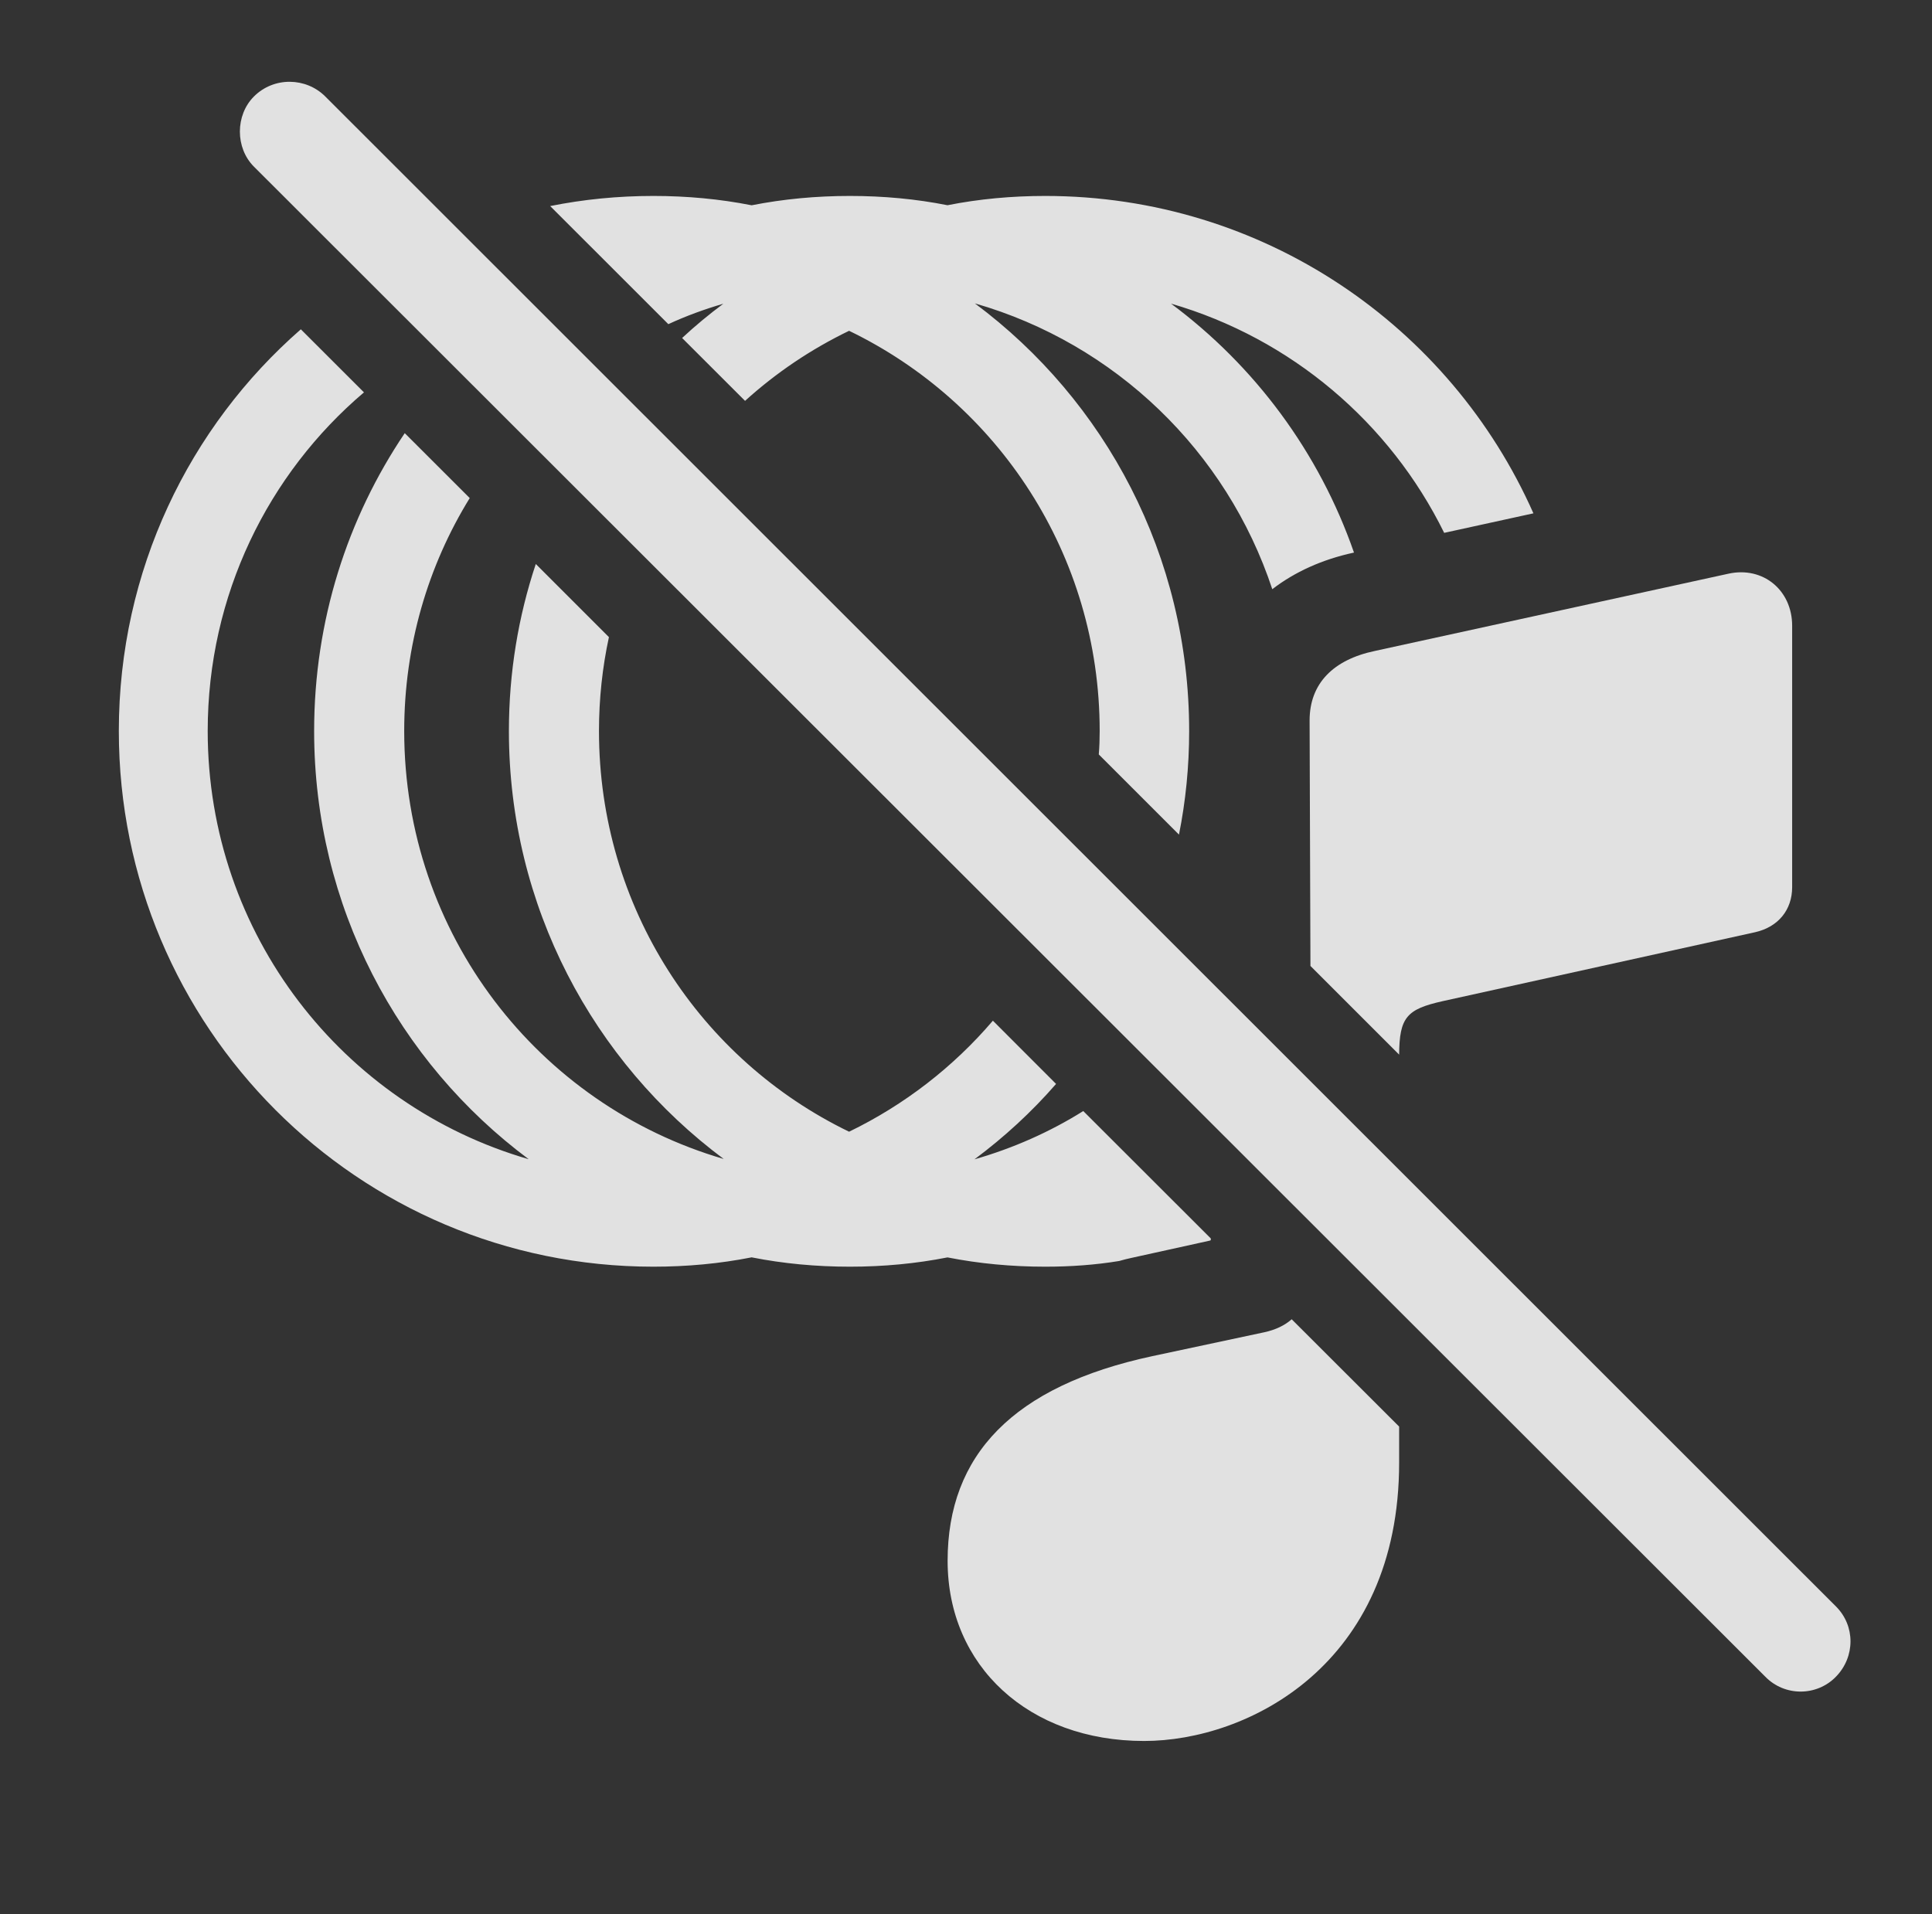 <?xml version="1.0" encoding="UTF-8"?>
<!--Generator: Apple Native CoreSVG 341-->
<!DOCTYPE svg
PUBLIC "-//W3C//DTD SVG 1.1//EN"
       "http://www.w3.org/Graphics/SVG/1.1/DTD/svg11.dtd">
<svg version="1.1" xmlns="http://www.w3.org/2000/svg" xmlns:xlink="http://www.w3.org/1999/xlink" viewBox="0 0 32.258 31.963">
 <rect x="0" y="0" width="32.258" height="31.963" fill="#333333" stroke="none"/>
 <g>
  <rect height="31.963" opacity="0" width="32.258" x="0" y="0"/>
  <path d="M6.077 6.552C4.478 7.91 3.468 9.937 3.468 12.207C3.468 15.603 5.729 18.461 8.827 19.357C6.648 17.734 5.245 15.135 5.245 12.207C5.245 10.363 5.801 8.652 6.758 7.233L7.843 8.317C7.147 9.446 6.749 10.778 6.749 12.207C6.749 15.596 8.988 18.45 12.083 19.353C9.904 17.729 8.497 15.132 8.497 12.207C8.497 11.232 8.654 10.294 8.946 9.418L10.167 10.639C10.058 11.144 10.001 11.668 10.001 12.207C10.001 15.154 11.694 17.696 14.177 18.898C15.101 18.45 15.918 17.817 16.578 17.044L17.633 18.1C17.227 18.567 16.769 18.988 16.271 19.359C16.919 19.173 17.53 18.902 18.087 18.553L20.216 20.68L20.216 20.71L20.199 20.717L18.888 21.006C18.819 21.021 18.75 21.038 18.686 21.057C18.285 21.123 17.872 21.152 17.452 21.152C16.894 21.152 16.348 21.101 15.82 20.997C15.293 21.101 14.748 21.152 14.191 21.152C13.629 21.152 13.08 21.101 12.55 20.996C12.02 21.101 11.471 21.152 10.909 21.152C5.978 21.152 1.984 17.148 1.984 12.207C1.984 9.529 3.157 7.129 5.023 5.499ZM25.603 8.572L24.113 8.898C23.206 7.055 21.556 5.652 19.552 5.07C20.949 6.108 22.024 7.55 22.607 9.227L22.599 9.229C22.079 9.342 21.619 9.549 21.243 9.839C20.48 7.534 18.621 5.74 16.277 5.066C18.454 6.687 19.855 9.281 19.855 12.207C19.855 12.799 19.797 13.378 19.685 13.937L18.346 12.598C18.357 12.47 18.361 12.339 18.361 12.207C18.361 9.26 16.658 6.723 14.177 5.524C13.541 5.831 12.956 6.226 12.44 6.694L11.389 5.644C11.607 5.441 11.838 5.25 12.077 5.072C11.761 5.164 11.453 5.277 11.159 5.413L9.186 3.441C9.743 3.329 10.319 3.272 10.909 3.272C11.471 3.272 12.02 3.323 12.55 3.428C13.08 3.323 13.629 3.272 14.191 3.272C14.748 3.272 15.293 3.322 15.82 3.427C16.348 3.322 16.894 3.272 17.452 3.272C21.09 3.272 24.218 5.445 25.603 8.572Z" fill="white" fill-opacity="0.85"/>
  <path d="M23.361 23.822L23.361 24.424C23.361 27.812 20.822 29.072 19.103 29.072C17.179 29.072 15.822 27.822 15.822 26.064C15.822 24.297 16.915 23.145 19.239 22.646L21.114 22.246C21.299 22.205 21.45 22.133 21.567 22.03ZM29.923 10.449L29.923 14.815C29.923 15.195 29.689 15.479 29.308 15.566L24.083 16.719C23.489 16.853 23.365 16.987 23.361 17.611L21.88 16.13L21.866 12.031C21.866 11.416 22.257 11.016 22.96 10.869L28.859 9.58C29.435 9.453 29.923 9.854 29.923 10.449Z" fill="white" fill-opacity="0.85"/>
  <path d="M29.474 27.998C29.796 28.33 30.333 28.33 30.655 27.998C30.978 27.666 30.978 27.148 30.655 26.826L5.431 1.611C5.109 1.289 4.572 1.279 4.24 1.611C3.927 1.924 3.927 2.471 4.24 2.783Z" fill="white" fill-opacity="0.85"/>
 </g>
</svg>
